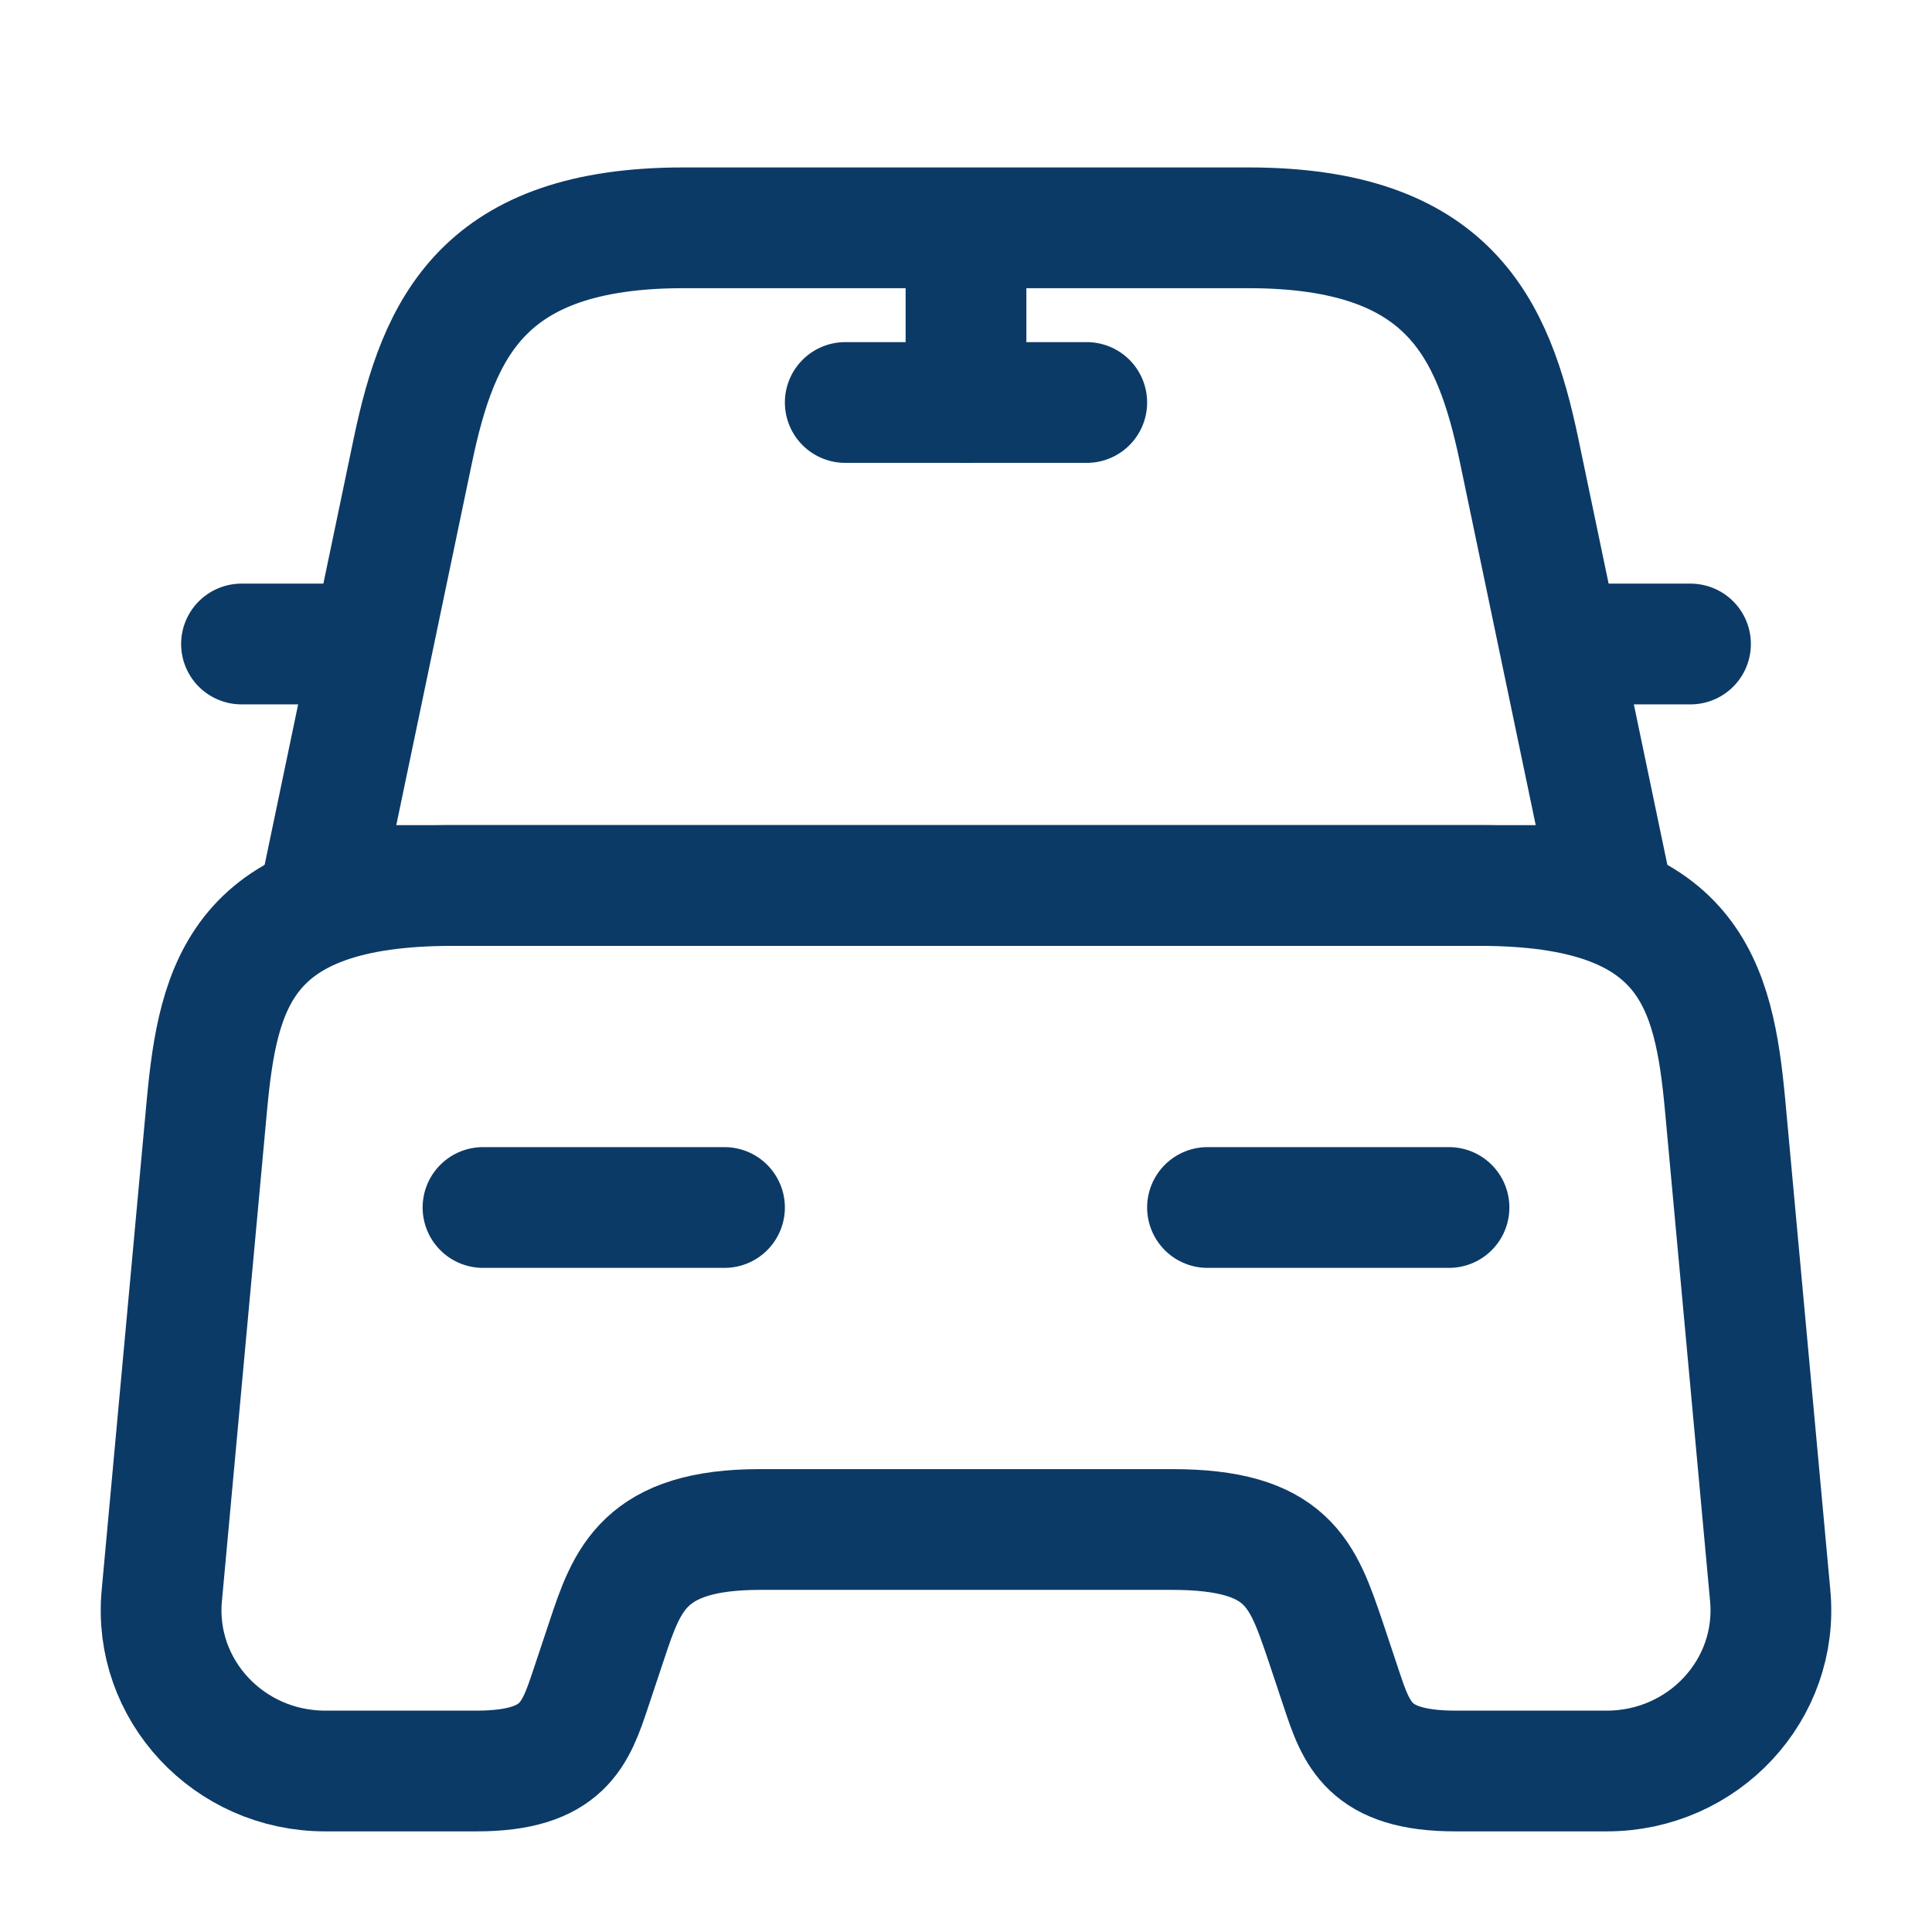 <svg width="24" height="24" viewBox="0 0 24 24" fill="none" xmlns="http://www.w3.org/2000/svg">
<path d="M15.51 2.83H8.49C6 2.83 5.45 4.07 5.13 5.59L4 11H20L18.87 5.59C18.55 4.07 18 2.83 15.51 2.83Z" stroke="#0C3A66" stroke-width="1.5" stroke-linecap="round" stroke-linejoin="round"/>
<path d="M21.99 19.82C22.1 20.99 21.16 22 19.96 22H18.08C17 22 16.85 21.54 16.66 20.97L16.46 20.37C16.18 19.55 16 19 14.56 19H9.44C8 19 7.79 19.62 7.54 20.37L7.34 20.97C7.15 21.54 7 22 5.92 22H4.04C2.84 22 1.9 20.99 2.01 19.82L2.57 13.73C2.71 12.23 3 11 5.62 11H18.38C21 11 21.29 12.23 21.43 13.73L21.99 19.82Z" stroke="#0C3A66" stroke-width="1.5" stroke-linecap="round" stroke-linejoin="round"/>
<path d="M4 8H3" stroke="#0C3A66" stroke-width="1.5" stroke-linecap="round" stroke-linejoin="round"/>
<path d="M21 8H20" stroke="#0C3A66" stroke-width="1.5" stroke-linecap="round" stroke-linejoin="round"/>
<path d="M12 3V5" stroke="#0C3A66" stroke-width="1.5" stroke-linecap="round" stroke-linejoin="round"/>
<path d="M10.5 5H13.5" stroke="#0C3A66" stroke-width="1.5" stroke-linecap="round" stroke-linejoin="round"/>
<path d="M6 15H9" stroke="#0C3A66" stroke-width="1.5" stroke-linecap="round" stroke-linejoin="round"/>
<path d="M15 15H18" stroke="#0C3A66" stroke-width="1.5" stroke-linecap="round" stroke-linejoin="round"/>
</svg>
